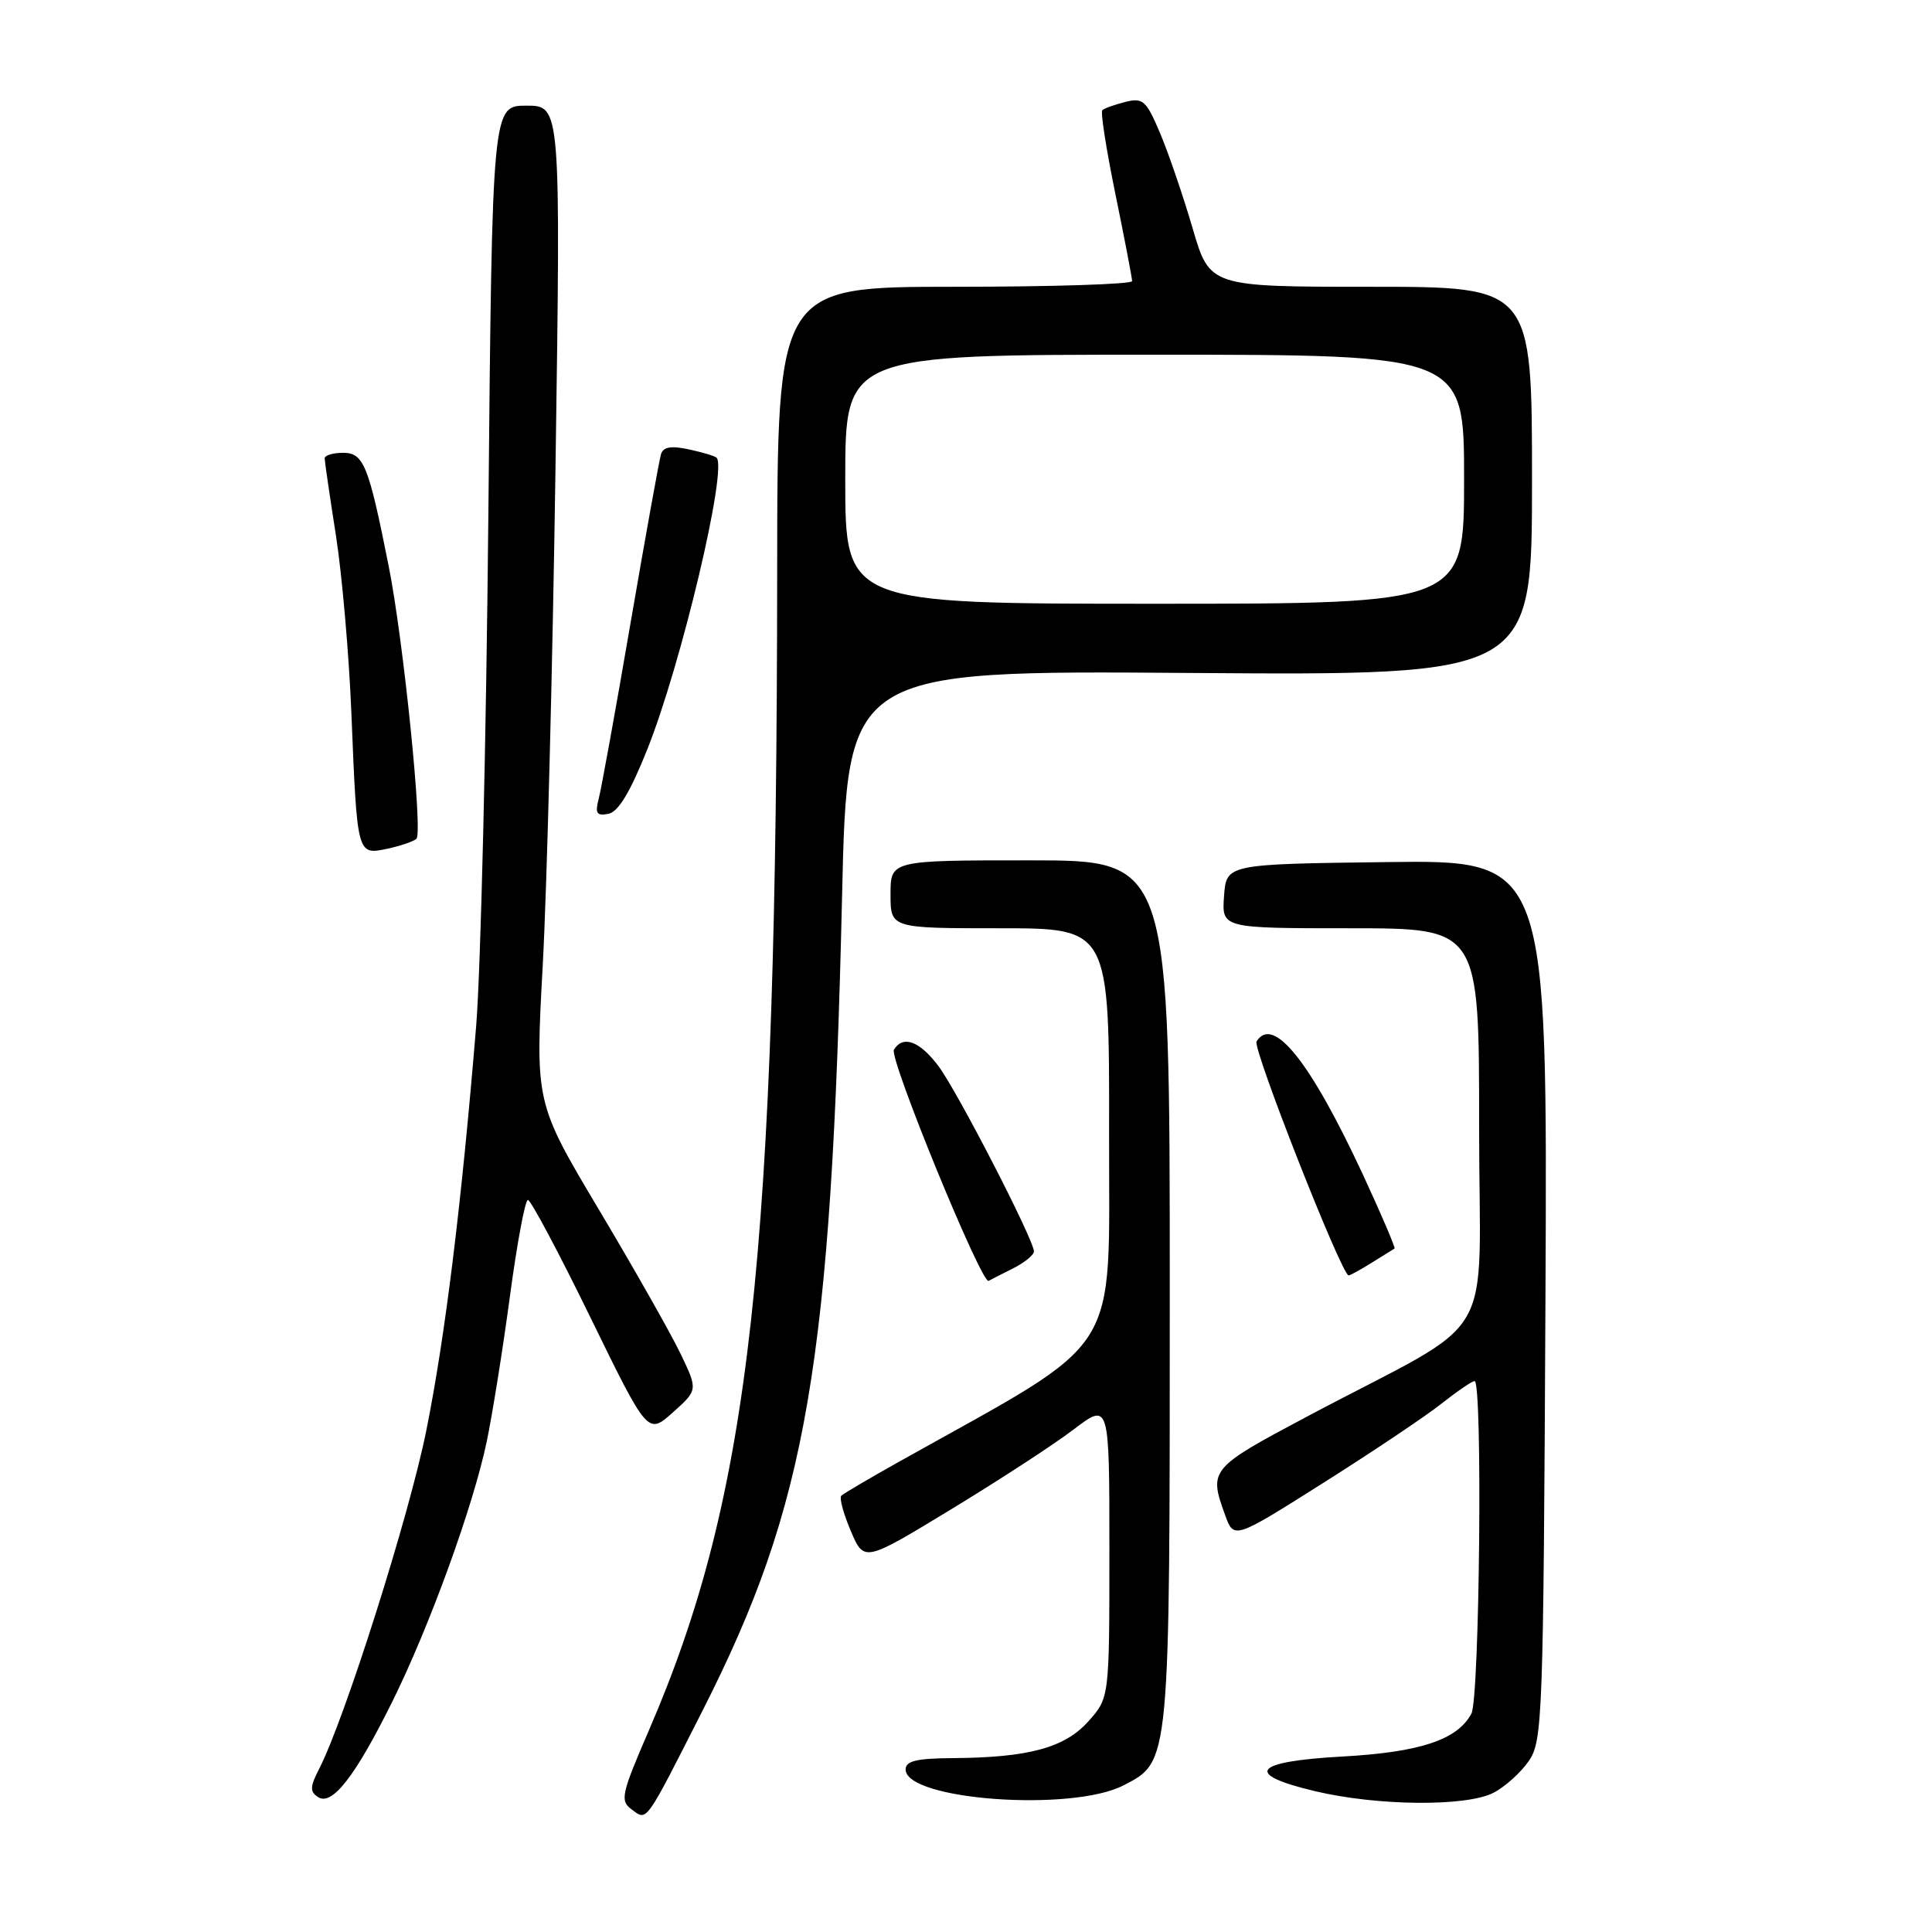 <?xml version="1.0" encoding="UTF-8" standalone="no"?>
<!DOCTYPE svg PUBLIC "-//W3C//DTD SVG 1.1//EN" "http://www.w3.org/Graphics/SVG/1.1/DTD/svg11.dtd" >
<svg xmlns="http://www.w3.org/2000/svg" xmlns:xlink="http://www.w3.org/1999/xlink" version="1.1" viewBox="0 0 256 256">
 <g >
 <path fill="currentColor"
d=" M 93.11 226.63 C 106.98 199.30 110.15 180.77 111.58 118.67 C 112.26 88.84 112.26 88.84 157.63 89.17 C 203.00 89.50 203.00 89.50 203.00 63.75 C 203.00 38.00 203.00 38.00 181.65 38.00 C 160.29 38.00 160.29 38.00 158.03 30.25 C 156.78 25.99 154.85 20.33 153.73 17.68 C 151.88 13.30 151.46 12.92 149.10 13.51 C 147.67 13.87 146.30 14.36 146.06 14.61 C 145.81 14.86 146.60 19.88 147.81 25.78 C 149.02 31.68 150.01 36.84 150.01 37.25 C 150.00 37.66 139.43 38.00 126.50 38.00 C 103.00 38.00 103.00 38.00 102.98 75.75 C 102.92 166.76 99.46 198.05 86.03 229.17 C 82.32 237.75 82.13 238.60 83.69 239.75 C 85.78 241.30 85.39 241.84 93.11 226.63 Z  M 51.97 225.50 C 56.92 215.51 62.68 199.64 64.49 191.04 C 65.24 187.44 66.63 178.76 67.57 171.75 C 68.51 164.74 69.58 159.00 69.95 159.00 C 70.33 159.00 74.05 166.00 78.23 174.56 C 85.83 190.13 85.83 190.13 89.16 187.15 C 92.48 184.18 92.48 184.18 90.16 179.34 C 88.88 176.68 84.03 168.12 79.38 160.32 C 70.92 146.13 70.92 146.13 71.92 127.82 C 72.47 117.74 73.23 88.01 73.61 61.75 C 74.30 14.00 74.30 14.00 69.76 14.00 C 65.22 14.00 65.22 14.00 64.71 68.25 C 64.43 98.09 63.70 128.57 63.09 136.00 C 61.16 159.50 58.99 177.12 56.48 189.59 C 54.23 200.80 45.69 227.76 42.29 234.38 C 41.06 236.78 41.04 237.41 42.16 238.13 C 44.01 239.32 47.09 235.35 51.97 225.50 Z  M 148.87 236.57 C 155.06 233.37 155.00 233.99 155.00 171.03 C 155.00 114.00 155.00 114.00 136.50 114.00 C 118.00 114.00 118.00 114.00 118.00 118.50 C 118.00 123.00 118.00 123.00 132.50 123.00 C 147.00 123.00 147.00 123.00 146.96 150.25 C 146.91 180.36 149.13 176.90 119.30 193.59 C 115.28 195.84 111.76 197.91 111.48 198.19 C 111.19 198.48 111.76 200.57 112.73 202.85 C 114.50 207.00 114.50 207.00 126.00 200.01 C 132.32 196.17 139.64 191.41 142.25 189.42 C 147.00 185.81 147.00 185.81 147.00 205.39 C 147.00 224.97 147.00 224.97 144.22 228.08 C 141.09 231.59 136.30 232.89 126.25 232.96 C 121.45 232.99 120.00 233.34 120.00 234.46 C 120.00 238.52 142.00 240.12 148.87 236.57 Z  M 197.90 237.55 C 199.44 236.75 201.56 234.84 202.60 233.30 C 204.40 230.64 204.51 227.55 204.78 172.23 C 205.06 113.96 205.06 113.96 183.78 114.23 C 162.50 114.50 162.50 114.50 162.19 118.75 C 161.89 123.00 161.89 123.00 178.94 123.00 C 196.00 123.00 196.00 123.00 195.99 149.25 C 195.98 179.12 199.02 173.99 173.25 187.67 C 160.32 194.54 160.15 194.74 162.33 200.74 C 163.50 203.98 163.50 203.98 175.39 196.46 C 181.93 192.33 188.97 187.61 191.03 185.97 C 193.10 184.34 195.06 183.00 195.39 183.00 C 196.47 183.00 196.06 225.01 194.97 227.06 C 193.11 230.54 188.17 232.18 177.85 232.75 C 166.04 233.40 164.72 235.08 174.25 237.34 C 182.55 239.31 194.30 239.41 197.90 237.55 Z  M 134.25 168.06 C 135.76 167.30 137.00 166.29 137.00 165.82 C 137.00 164.29 126.85 144.59 124.34 141.25 C 121.85 137.94 119.65 137.13 118.45 139.09 C 117.77 140.19 130.08 170.24 131.00 169.72 C 131.27 169.56 132.74 168.82 134.25 168.06 Z  M 181.79 167.30 C 183.28 166.37 184.63 165.53 184.78 165.44 C 184.93 165.35 183.06 160.96 180.61 155.68 C 173.64 140.67 168.69 134.46 166.50 138.00 C 165.94 138.90 177.79 169.00 178.70 169.00 C 178.90 169.00 180.29 168.24 181.79 167.30 Z  M 55.18 111.14 C 56.05 110.32 53.46 84.81 51.50 75.00 C 48.83 61.58 48.19 60.00 45.45 60.00 C 44.10 60.00 43.01 60.34 43.02 60.75 C 43.03 61.16 43.70 65.78 44.52 71.00 C 45.33 76.22 46.25 86.80 46.56 94.50 C 47.33 113.38 47.30 113.30 51.29 112.47 C 53.05 112.09 54.81 111.50 55.18 111.14 Z  M 85.76 99.32 C 90.27 88.04 96.44 62.03 94.94 60.64 C 94.70 60.42 93.04 59.92 91.25 59.54 C 88.93 59.04 87.88 59.22 87.59 60.17 C 87.36 60.90 85.55 70.95 83.56 82.50 C 81.58 94.05 79.67 104.56 79.33 105.85 C 78.83 107.77 79.06 108.14 80.61 107.84 C 81.92 107.59 83.49 105.00 85.76 99.32 Z  M 112.00 63.50 C 112.00 47.00 112.00 47.00 153.00 47.00 C 194.00 47.00 194.00 47.00 194.00 63.50 C 194.00 80.00 194.00 80.00 153.00 80.00 C 112.00 80.00 112.00 80.00 112.00 63.50 Z "/>
</g>
</svg>